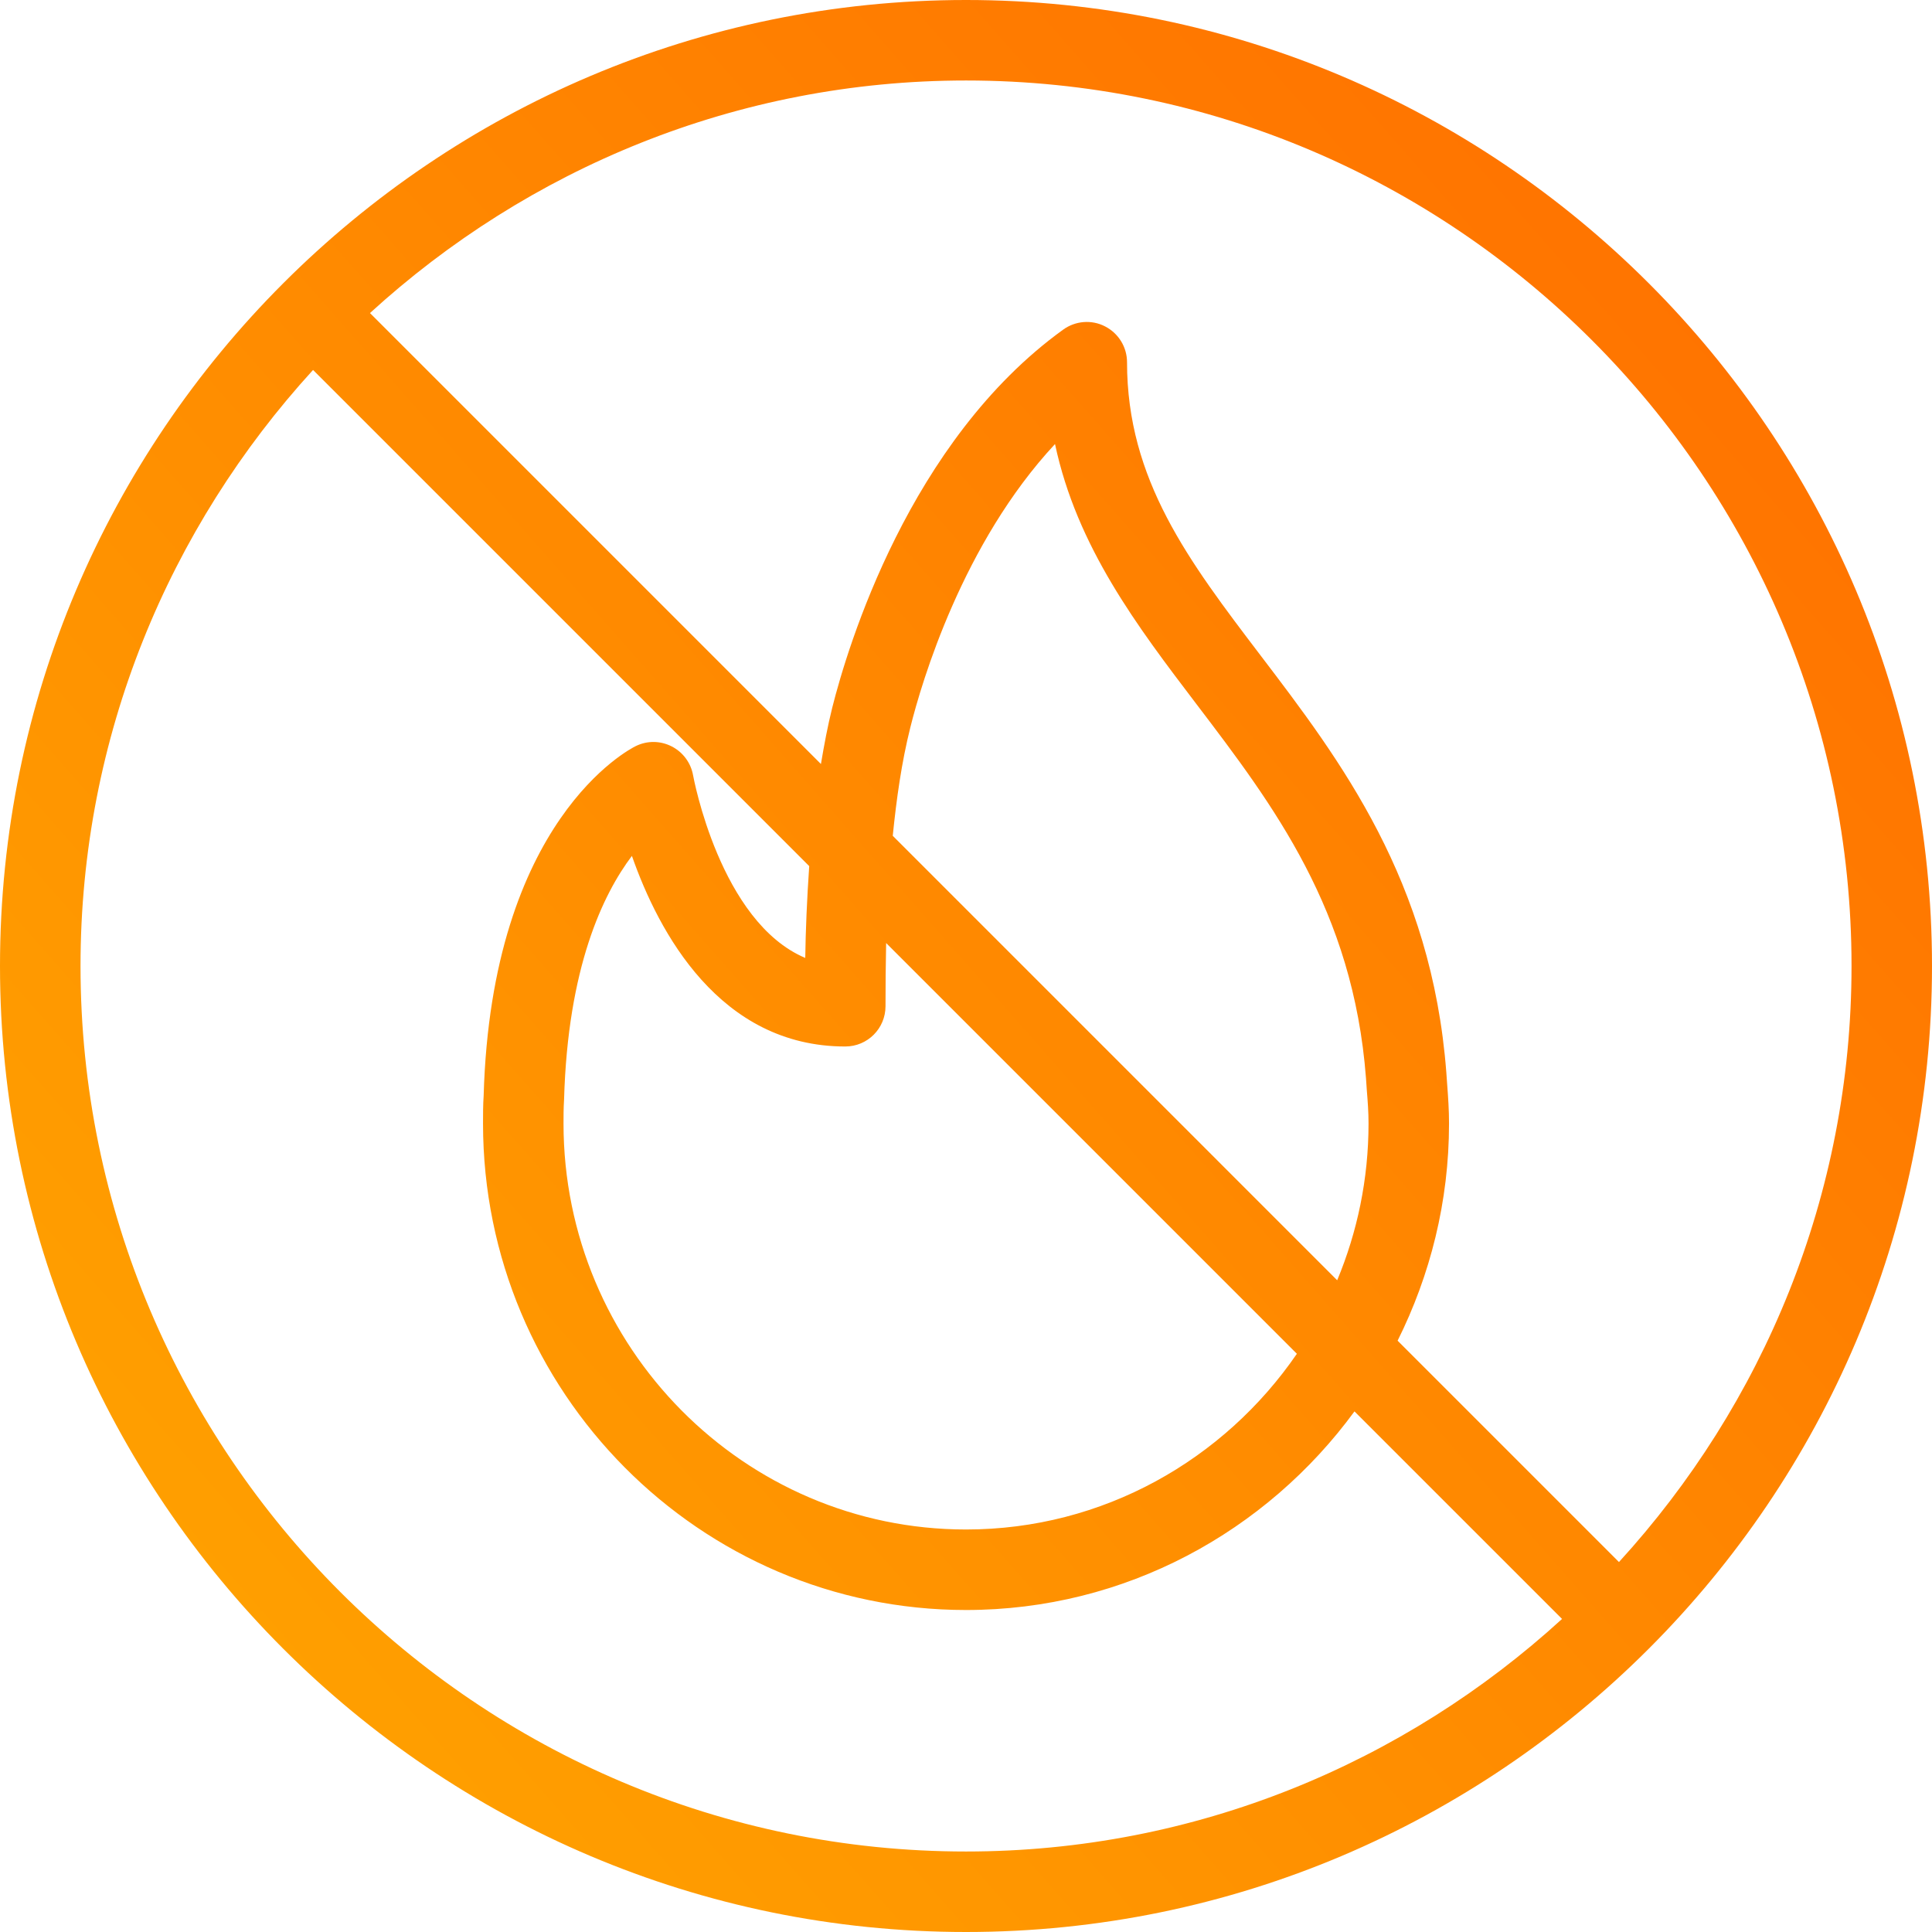 <?xml version="1.0" encoding="utf-8"?>
<svg width="80px" height="80px" viewBox="0 0 80 80" version="1.1" xmlns:xlink="http://www.w3.org/1999/xlink" xmlns="http://www.w3.org/2000/svg">
  <desc>Created with Lunacy</desc>
  <defs>
    <linearGradient x1="0" y1="0.939" x2="1" y2="0.058" id="gradient_1">
      <stop offset="0" stop-color="#FFA600" />
      <stop offset="1" stop-color="#FF6D00" />
    </linearGradient>
  </defs>
  <path d="M40 0C17.943 0 0 17.944 0 40C0 62.056 17.943 80 40 80C62.057 80 80 62.056 80 40C80 17.944 62.057 0 40 0ZM57.872 55.515L67.038 64.681C72.998 58.158 76.668 49.511 76.668 40C76.668 19.782 60.219 3.333 40.001 3.333C30.491 3.333 21.843 7.004 15.32 12.963L33.993 31.636C34.125 30.852 34.27 30.068 34.461 29.305C35.092 26.795 37.644 18.254 44.024 13.649C44.532 13.28 45.209 13.229 45.759 13.516C46.316 13.801 46.668 14.375 46.668 15C46.668 19.869 49.226 23.233 52.188 27.128C55.515 31.498 59.282 36.452 59.89 44.416L59.926 44.924C59.965 45.443 60.001 45.962 60.001 46.522C60.001 49.756 59.222 52.804 57.872 55.515ZM40.001 76.667C19.783 76.667 3.334 60.218 3.334 40C3.334 30.49 7.004 21.842 12.963 15.319L33.508 35.864C33.414 37.232 33.359 38.546 33.344 39.666C29.815 38.174 28.712 32.173 28.699 32.103C28.608 31.589 28.279 31.144 27.813 30.907C27.345 30.668 26.801 30.661 26.326 30.894C26.081 31.012 20.349 33.947 20.027 45.37C20.001 45.752 20.001 46.138 20.001 46.522C20.001 57.63 28.972 66.667 40.001 66.667C46.598 66.667 52.441 63.419 56.086 58.443L64.681 67.037C58.159 72.996 49.511 76.667 40.001 76.667ZM36.967 34.609C37.12 33.092 37.33 31.575 37.696 30.117C38.168 28.226 39.861 22.494 43.686 18.387C44.591 22.645 47.097 25.939 49.535 29.146C52.729 33.345 56.033 37.686 56.563 44.65L56.599 45.171C56.635 45.611 56.668 46.048 56.668 46.522C56.668 48.822 56.203 51.014 55.37 53.013L36.967 34.609ZM40.001 63.333C45.678 63.333 50.69 60.444 53.701 56.057L36.693 39.049C36.674 39.942 36.667 40.822 36.667 41.666C36.667 42.588 35.922 43.333 35.001 43.333C29.799 43.333 27.273 38.603 26.166 35.441C24.965 37.031 23.51 40.066 23.357 45.526C23.334 45.898 23.334 46.209 23.334 46.522C23.334 55.791 30.811 63.333 40.001 63.333Z" id="Shape" fill="url(#gradient_1)" fill-rule="evenodd" stroke="none" />
</svg>